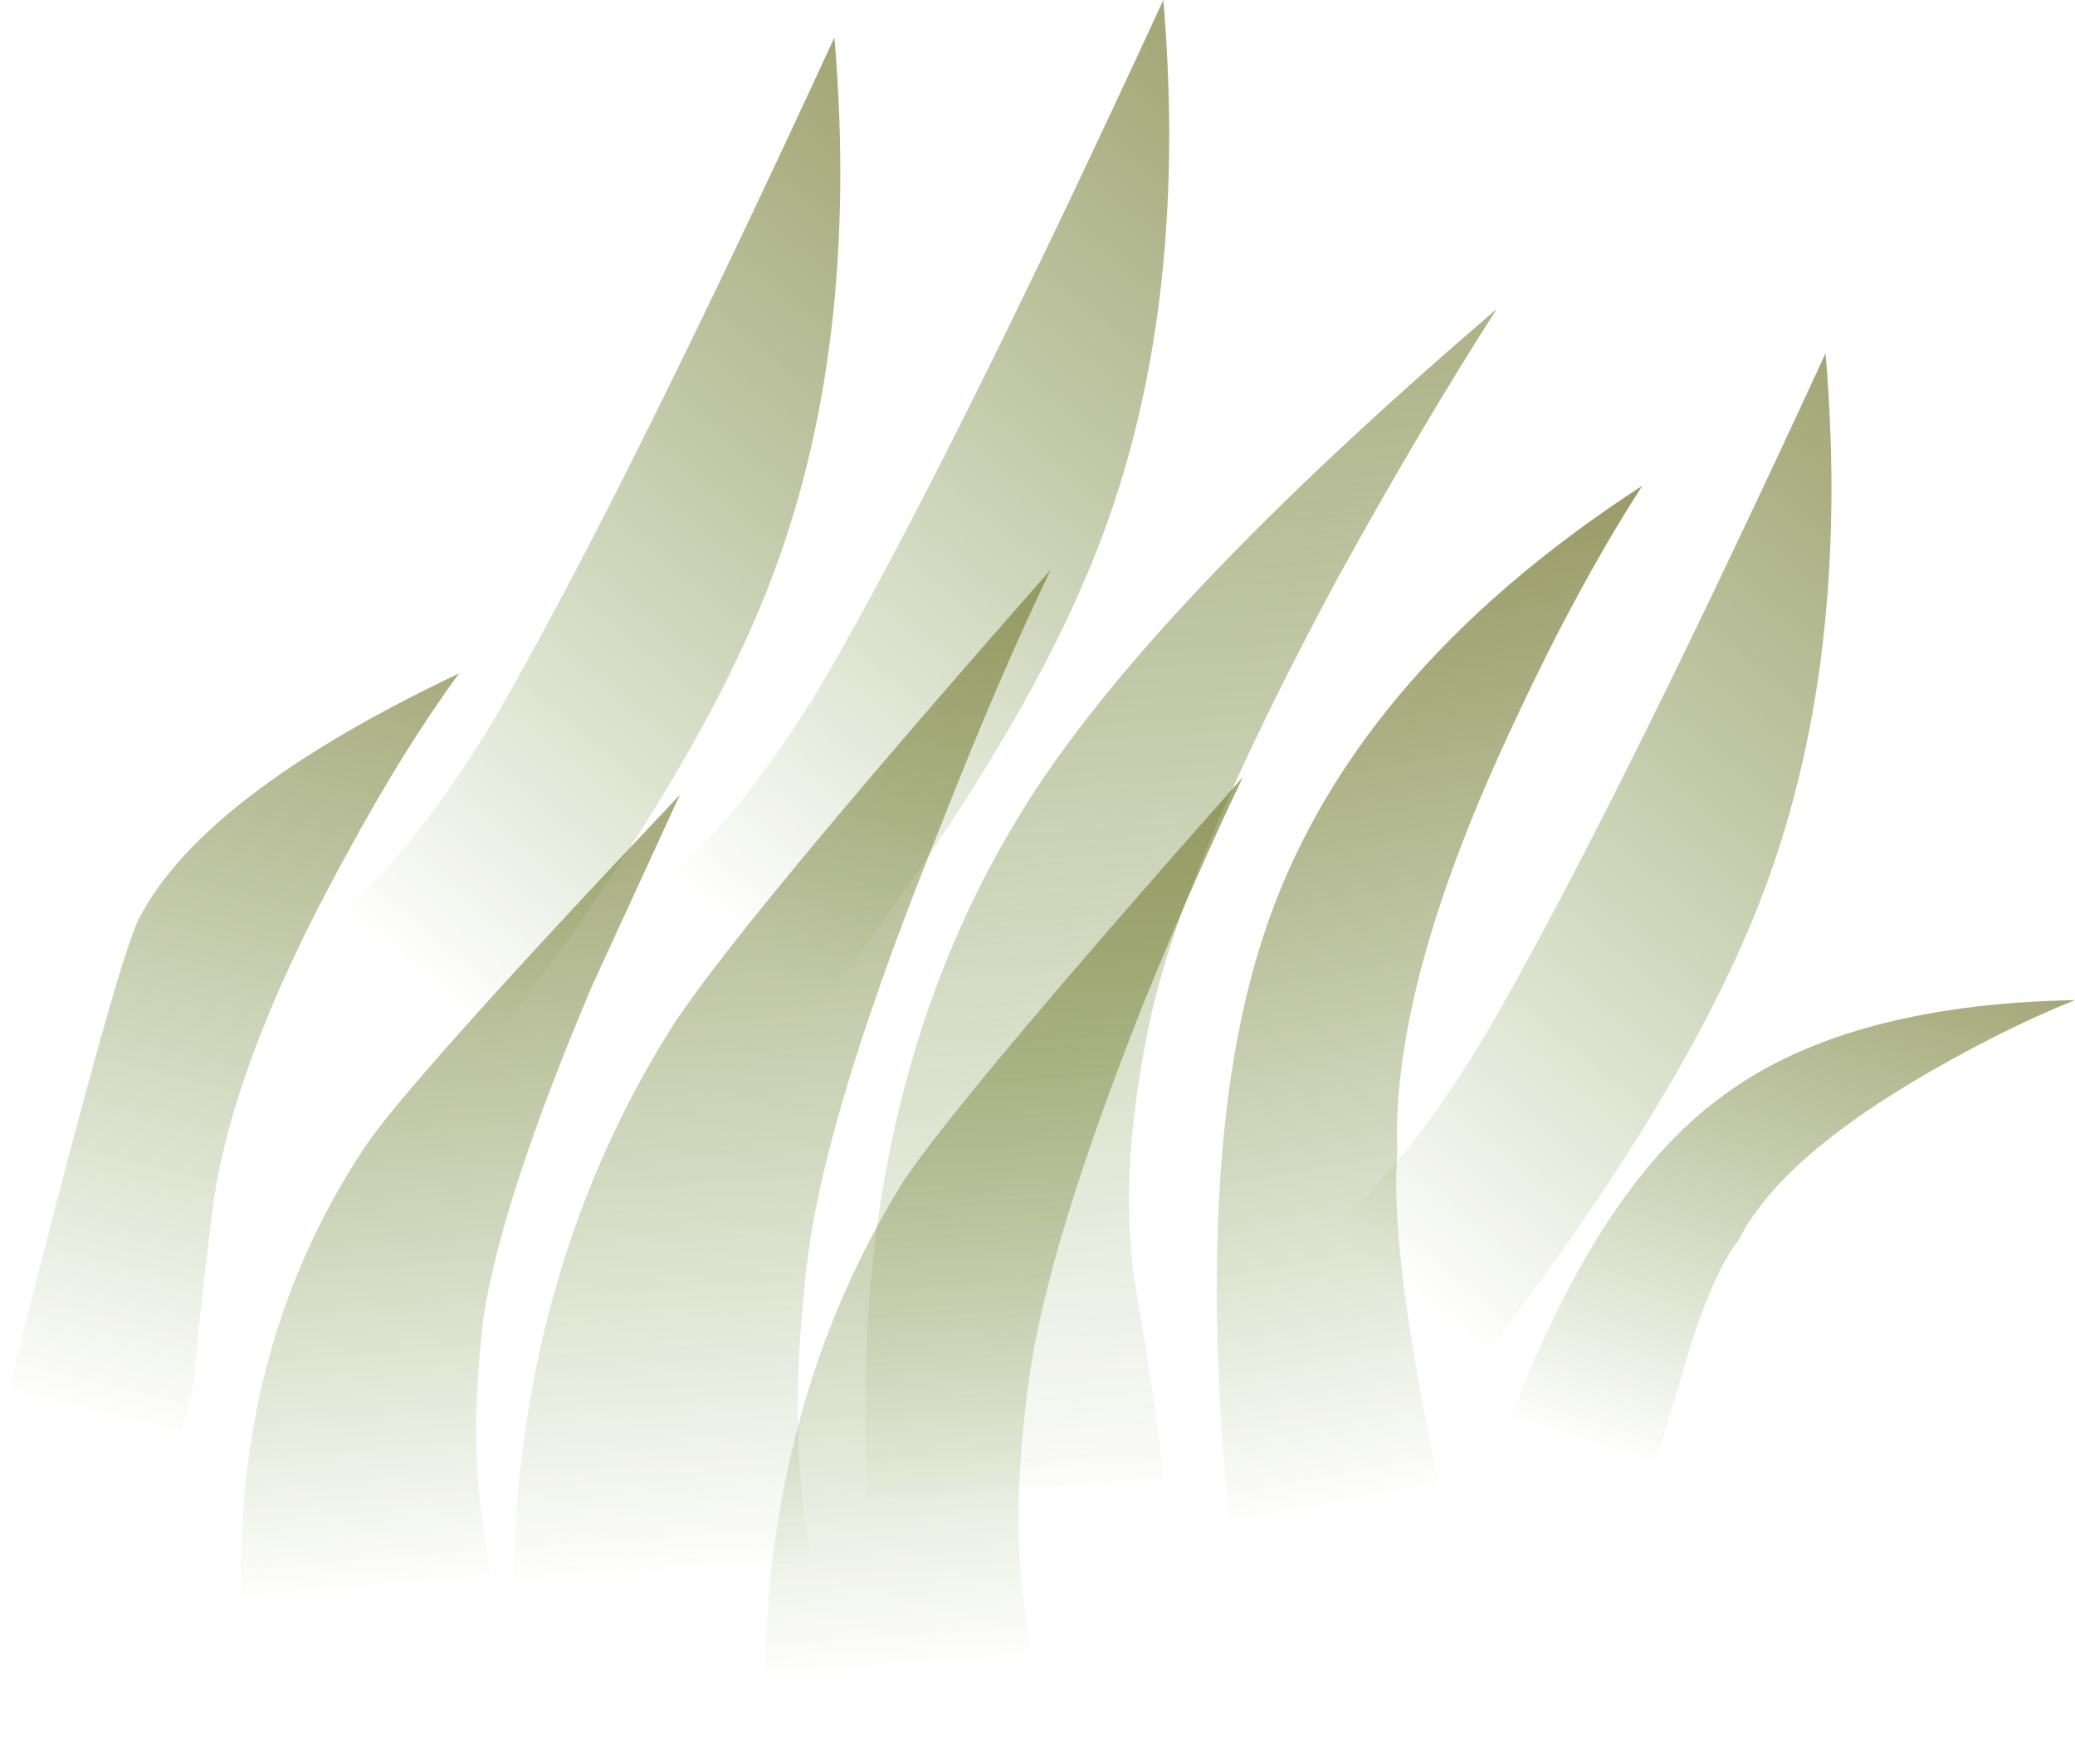 <?xml version="1.0" encoding="iso-8859-1"?>
<!-- Generator: Adobe Illustrator 15.1.0, SVG Export Plug-In . SVG Version: 6.00 Build 0)  -->
<!DOCTYPE svg PUBLIC "-//W3C//DTD SVG 1.1//EN" "http://www.w3.org/Graphics/SVG/1.1/DTD/svg11.dtd">
<svg version="1.1" id="grass_x5F_transparent" xmlns="http://www.w3.org/2000/svg" xmlns:xlink="http://www.w3.org/1999/xlink"
	 x="0px" y="0px" width="47px" height="39.95px" viewBox="0 0 47 39.95" style="enable-background:new 0 0 47 39.95;"
	 xml:space="preserve">
<g>
	<g>
		
			<linearGradient id="SVGID_1_" gradientUnits="userSpaceOnUse" x1="-17.91" y1="24.568" x2="26.116" y2="24.568" gradientTransform="matrix(0.643 -0.766 0.766 0.643 2.725124e-004 0)">
			<stop  offset="0.282" style="stop-color:#5E7E21;stop-opacity:0"/>
			<stop  offset="1" style="stop-color:#8A834A"/>
		</linearGradient>
		<path style="fill-rule:evenodd;clip-rule:evenodd;fill:url(#SVGID_1_);" d="M12.95,22.3c0.3-0.399,1.25-1.416,2.85-3.05
			c1.167-1.2,2.284-2.767,3.35-4.7c1.833-3.267,4.234-8.117,7.2-14.55c0.4,4.733-0.1,8.883-1.5,12.45c-1.366,3.5-4.1,7.75-8.2,12.75
			L12.95,22.3z"/>
		
			<linearGradient id="SVGID_2_" gradientUnits="userSpaceOnUse" x1="-14.392" y1="41.2" x2="29.634" y2="41.2" gradientTransform="matrix(0.643 -0.766 0.766 0.643 2.725124e-004 0)">
			<stop  offset="0.282" style="stop-color:#5E7E21;stop-opacity:0"/>
			<stop  offset="1" style="stop-color:#8A834A"/>
		</linearGradient>
		<path style="fill-rule:evenodd;clip-rule:evenodd;fill:url(#SVGID_2_);" d="M27.95,30.3c0.3-0.399,1.25-1.416,2.85-3.05
			c1.167-1.2,2.283-2.767,3.351-4.7c1.833-3.267,4.233-8.117,7.199-14.55c0.4,4.733-0.1,8.883-1.5,12.45
			c-1.366,3.5-4.1,7.75-8.199,12.75L27.95,30.3z"/>
		<linearGradient id="SVGID_3_" gradientUnits="userSpaceOnUse" x1="29.507" y1="6.904" x2="36.164" y2="43.403">
			<stop  offset="0" style="stop-color:#8A834A"/>
			<stop  offset="0.729" style="stop-color:#5E7E21;stop-opacity:0"/>
		</linearGradient>
		<path style="fill-rule:evenodd;clip-rule:evenodd;fill:url(#SVGID_3_);" d="M33.45,38.45l-5,0.75
			c-1.233-7.867-1.184-13.851,0.149-17.95C29.866,17.317,32.733,13.9,37.2,11c-0.967,1.5-1.917,3.25-2.851,5.25
			c-1.899,4-2.8,7.283-2.699,9.85c-0.101,1.267,0.1,3.2,0.6,5.801C32.983,35.634,33.384,37.816,33.45,38.45z"/>
		<linearGradient id="SVGID_4_" gradientUnits="userSpaceOnUse" x1="44.199" y1="15.708" x2="36.573" y2="40.282">
			<stop  offset="0" style="stop-color:#8A834A"/>
			<stop  offset="0.729" style="stop-color:#5E7E21;stop-opacity:0"/>
		</linearGradient>
		<path style="fill-rule:evenodd;clip-rule:evenodd;fill:url(#SVGID_4_);" d="M47,22.65c-1,0.399-2.083,0.933-3.25,1.6
			c-2.267,1.3-3.717,2.566-4.35,3.8c-0.434,0.566-0.851,1.533-1.25,2.9c-0.567,1.934-0.917,3.066-1.051,3.399l-3.3-1.1
			c1.4-4.033,3.084-6.8,5.05-8.3C40.717,23.483,43.434,22.717,47,22.65z"/>
		<linearGradient id="SVGID_5_" gradientUnits="userSpaceOnUse" x1="24.675" y1="-9.565" x2="28.879" y2="50.561">
			<stop  offset="0" style="stop-color:#8A834A"/>
			<stop  offset="0.729" style="stop-color:#5E7E21;stop-opacity:0"/>
		</linearGradient>
		<path style="fill-rule:evenodd;clip-rule:evenodd;fill:url(#SVGID_5_);" d="M26.35,33.5l-6.7,0.45
			c-0.333-6.033,0.817-11.2,3.45-15.5C24.967,15.383,28.566,11.567,33.9,7c-1.134,1.767-2.317,3.767-3.551,6
			c-2.433,4.5-3.883,7.95-4.35,10.35c-0.467,2.301-0.55,4.284-0.25,5.95C26.15,31.7,26.35,33.1,26.35,33.5z"/>
		<linearGradient id="SVGID_6_" gradientUnits="userSpaceOnUse" x1="16.256" y1="4.5" x2="19.243" y2="47.1">
			<stop  offset="0" style="stop-color:#8A834A"/>
			<stop  offset="0.729" style="stop-color:#5E7E21;stop-opacity:0"/>
		</linearGradient>
		<path style="fill-rule:evenodd;clip-rule:evenodd;fill:url(#SVGID_6_);" d="M18.7,38.25c-3.667-0.2-6.017-0.283-7.05-0.25
			c-0.267-5.533,0.883-10.384,3.45-14.55c0.867-1.434,3.767-4.95,8.7-10.55c-0.8,1.667-1.617,3.567-2.45,5.7
			c-1.733,4.266-2.75,7.55-3.05,9.85c-0.267,2.166-0.3,4.066-0.1,5.7C18.533,36.45,18.7,37.816,18.7,38.25z"/>
		
			<linearGradient id="SVGID_7_" gradientUnits="userSpaceOnUse" x1="10.948" y1="-8.813" x2="46.284" y2="-8.813" gradientTransform="matrix(0.059 0.998 -0.997 0.081 2.651215e-004 1.365840e-004)">
			<stop  offset="0" style="stop-color:#8A834A"/>
			<stop  offset="0.729" style="stop-color:#5E7E21;stop-opacity:0"/>
		</linearGradient>
		<path style="fill-rule:evenodd;clip-rule:evenodd;fill:url(#SVGID_7_);" d="M11.3,37.3c-3.033-0.166-4.966-0.233-5.8-0.2
			C5.233,32.866,6.15,29.167,8.25,26c0.633-0.967,3.017-3.634,7.15-8l-2,4.35c-1.367,3.233-2.183,5.733-2.45,7.5
			c-0.2,1.667-0.217,3.117-0.05,4.351C11.167,35.934,11.3,36.967,11.3,37.3z"/>
		<linearGradient id="SVGID_8_" gradientUnits="userSpaceOnUse" x1="21.442" y1="9.988" x2="24.105" y2="48.009">
			<stop  offset="0" style="stop-color:#8A834A"/>
			<stop  offset="0.729" style="stop-color:#5E7E21;stop-opacity:0"/>
		</linearGradient>
		<path style="fill-rule:evenodd;clip-rule:evenodd;fill:url(#SVGID_8_);" d="M23.6,39.95c-3.266-0.167-5.35-0.233-6.25-0.2
			c-0.233-4.9,0.783-9.2,3.05-12.9c0.767-1.199,3.35-4.283,7.75-9.25c-0.7,1.467-1.434,3.133-2.2,5c-1.5,3.767-2.384,6.667-2.65,8.7
			c-0.267,1.934-0.3,3.617-0.1,5.05C23.467,38.316,23.6,39.517,23.6,39.95z"/>
		
			<linearGradient id="SVGID_9_" gradientUnits="userSpaceOnUse" x1="2.724" y1="-12.024" x2="41.257" y2="-12.024" gradientTransform="matrix(-0.311 0.951 -0.974 -0.24 -2.686977e-004 1.114607e-004)">
			<stop  offset="0" style="stop-color:#8A834A"/>
			<stop  offset="0.729" style="stop-color:#5E7E21;stop-opacity:0"/>
		</linearGradient>
		<path style="fill-rule:evenodd;clip-rule:evenodd;fill:url(#SVGID_9_);" d="M3.75,33.7L0,32.25c1.733-6.9,2.783-10.717,3.15-11.45
			c0.967-1.867,3.383-3.716,7.25-5.55c-0.833,1.133-1.683,2.5-2.55,4.1c-1.767,3.2-2.783,5.917-3.05,8.15
			c-0.2,1.6-0.333,2.85-0.4,3.75C4.333,31.65,4.117,32.467,3.75,33.7z"/>
		
			<linearGradient id="SVGID_10_" gradientUnits="userSpaceOnUse" x1="-23.351" y1="19.409" x2="20.675" y2="19.409" gradientTransform="matrix(0.643 -0.766 0.766 0.643 2.725124e-004 0)">
			<stop  offset="0.282" style="stop-color:#5E7E21;stop-opacity:0"/>
			<stop  offset="1" style="stop-color:#8A834A"/>
		</linearGradient>
		<path style="fill-rule:evenodd;clip-rule:evenodd;fill:url(#SVGID_10_);" d="M5.5,23.15c0.3-0.4,1.25-1.417,2.85-3.051
			c1.167-1.2,2.283-2.766,3.35-4.7c1.833-3.267,4.233-8.117,7.2-14.55c0.4,4.733-0.1,8.883-1.5,12.45c-1.367,3.5-4.1,7.75-8.2,12.75
			L5.5,23.15z"/>
	</g>
</g>
</svg>

